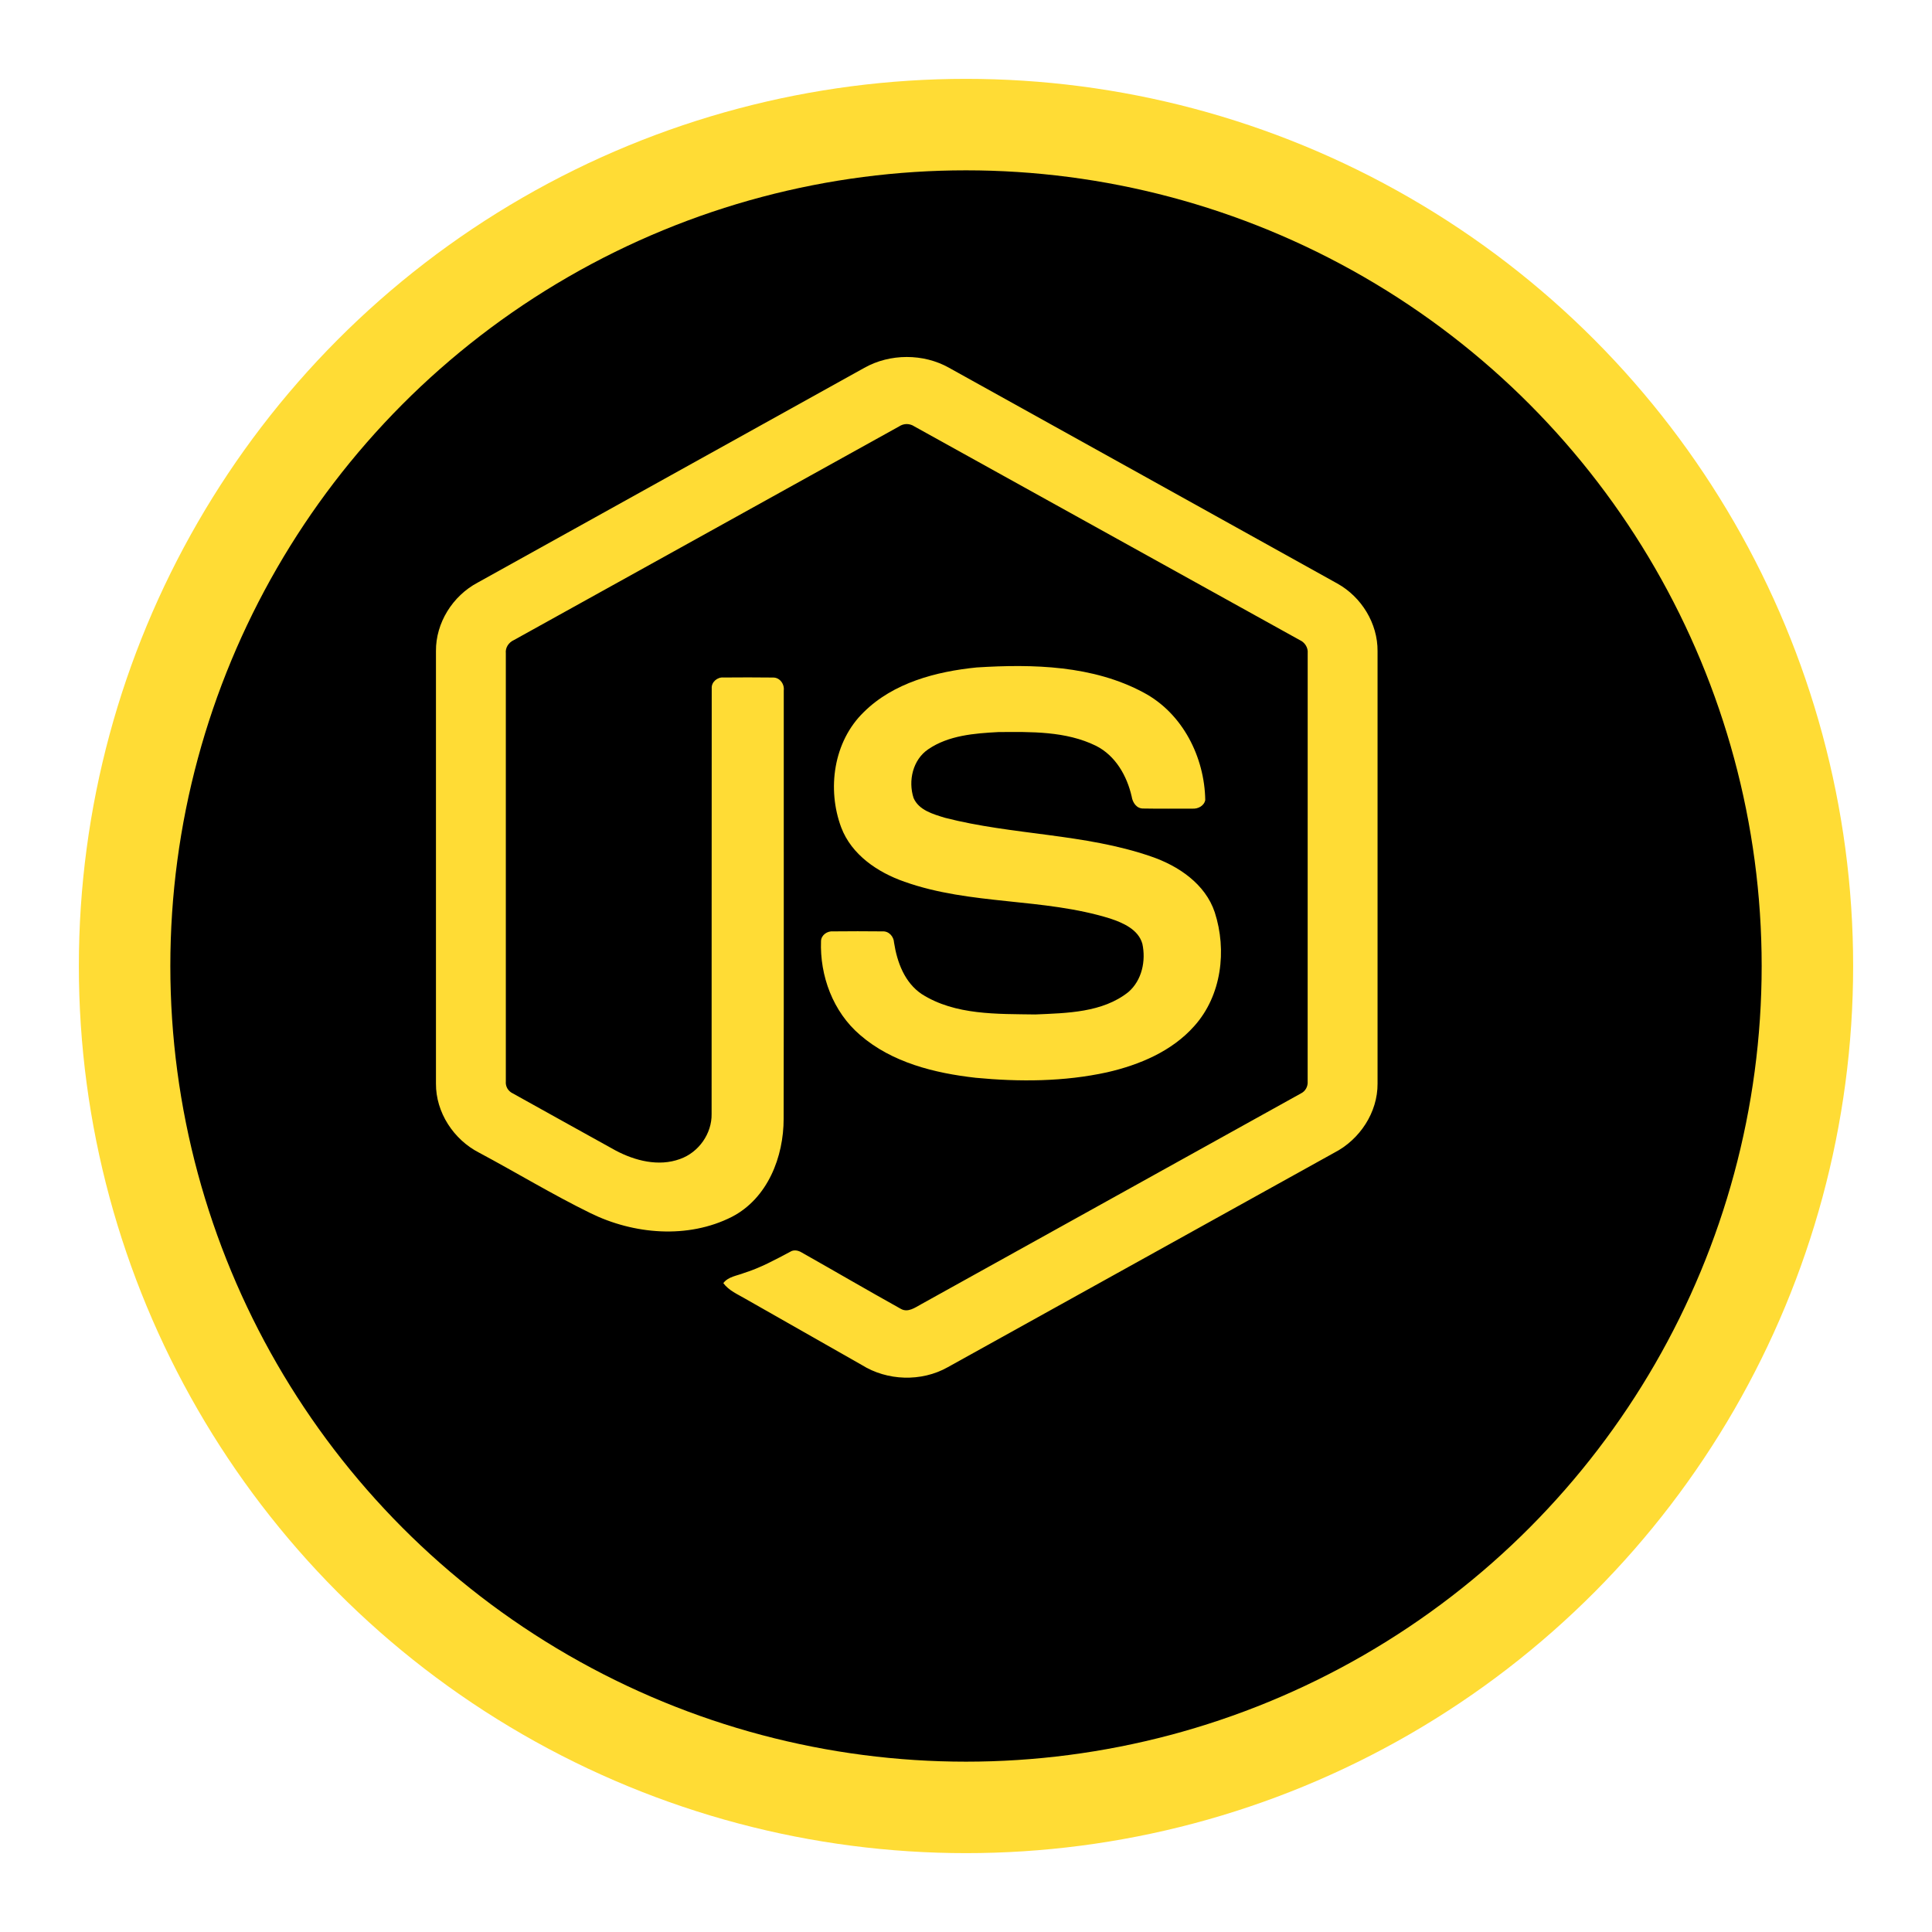 <svg width="49" height="49" viewBox="0 0 49 49" fill="none" xmlns="http://www.w3.org/2000/svg">
<g filter="url(#filter0_d_29_89)">
<circle cx="22.5" cy="22.5" r="22.5" fill="#FFDC35"/>
<circle cx="22.5" cy="22.5" r="20.18" fill="black"/>
</g>
<g clip-path="url(#clip0_29_89)">
<path d="M21.92 9.33C22.572 8.963 23.422 8.961 24.074 9.33C27.354 11.153 30.636 12.973 33.915 14.798C34.532 15.139 34.944 15.815 34.938 16.514V27.483C34.943 28.211 34.489 28.902 33.839 29.236C30.569 31.049 27.302 32.864 24.033 34.678C23.367 35.052 22.5 35.023 21.855 34.618C20.875 34.059 19.893 33.503 18.913 32.945C18.712 32.827 18.486 32.734 18.345 32.543C18.47 32.377 18.694 32.356 18.875 32.284C19.284 32.156 19.66 31.95 20.036 31.751C20.131 31.687 20.247 31.712 20.338 31.769C21.176 32.242 22.007 32.728 22.848 33.196C23.027 33.298 23.209 33.163 23.362 33.079C26.57 31.295 29.783 29.518 32.99 27.734C33.109 27.678 33.175 27.554 33.165 27.426C33.167 23.808 33.166 20.189 33.166 16.57C33.18 16.425 33.094 16.291 32.961 16.232C29.703 14.427 26.447 12.619 23.189 10.814C23.133 10.776 23.066 10.756 22.997 10.755C22.929 10.755 22.862 10.776 22.805 10.814C19.548 12.619 16.292 14.429 13.035 16.233C12.902 16.293 12.813 16.424 12.829 16.57C12.829 20.189 12.829 23.808 12.829 27.426C12.823 27.489 12.837 27.552 12.868 27.606C12.9 27.66 12.948 27.704 13.006 27.731C13.875 28.216 14.745 28.697 15.615 29.18C16.105 29.44 16.707 29.594 17.247 29.395C17.723 29.227 18.057 28.749 18.048 28.251C18.052 24.654 18.046 21.056 18.051 17.46C18.039 17.3 18.193 17.168 18.351 17.183C18.769 17.18 19.187 17.178 19.605 17.184C19.779 17.18 19.899 17.352 19.878 17.513C19.876 21.133 19.882 24.753 19.875 28.373C19.876 29.338 19.473 30.388 18.566 30.86C17.448 31.429 16.067 31.309 14.963 30.762C14.007 30.293 13.095 29.739 12.156 29.237C11.503 28.904 11.052 28.21 11.057 27.483V16.514C11.05 15.8 11.479 15.113 12.115 14.776C15.383 12.961 18.652 11.146 21.92 9.33Z" fill="#FFDC35"/>
<path d="M24.771 16.928C26.197 16.838 27.723 16.875 29.006 17.566C29.999 18.095 30.55 19.206 30.568 20.291C30.54 20.438 30.384 20.519 30.242 20.509C29.829 20.508 29.415 20.514 29.001 20.506C28.826 20.512 28.724 20.353 28.702 20.201C28.583 19.681 28.295 19.167 27.798 18.916C27.035 18.541 26.151 18.56 25.319 18.567C24.712 18.599 24.058 18.651 23.544 19.002C23.149 19.268 23.029 19.805 23.17 20.238C23.303 20.549 23.667 20.649 23.966 20.741C25.684 21.183 27.504 21.139 29.19 21.721C29.887 21.958 30.57 22.419 30.809 23.138C31.121 24.101 30.984 25.252 30.288 26.025C29.723 26.662 28.9 27.008 28.079 27.196C26.988 27.435 25.855 27.441 24.746 27.335C23.704 27.218 22.619 26.949 21.814 26.25C21.126 25.662 20.79 24.747 20.823 23.863C20.831 23.713 20.982 23.609 21.128 23.622C21.544 23.618 21.961 23.617 22.377 23.622C22.544 23.61 22.667 23.752 22.675 23.906C22.752 24.401 22.941 24.92 23.38 25.214C24.227 25.751 25.289 25.714 26.258 25.729C27.061 25.694 27.963 25.683 28.618 25.161C28.964 24.863 29.066 24.365 28.973 23.937C28.872 23.575 28.487 23.406 28.156 23.296C26.46 22.768 24.619 22.96 22.94 22.363C22.258 22.126 21.598 21.678 21.336 20.988C20.971 20.013 21.138 18.807 21.908 18.06C22.658 17.317 23.742 17.031 24.771 16.928Z" fill="#FFDC35"/>
</g>
<defs>
<filter id="filter0_d_29_89" x="0" y="0" width="49" height="49" filterUnits="userSpaceOnUse" color-interpolation-filters="sRGB">
<feFlood flood-opacity="0" result="BackgroundImageFix"/>
<feColorMatrix in="SourceAlpha" type="matrix" values="0 0 0 0 0 0 0 0 0 0 0 0 0 0 0 0 0 0 127 0" result="hardAlpha"/>
<feOffset dx="2" dy="2"/>
<feGaussianBlur stdDeviation="1"/>
<feComposite in2="hardAlpha" operator="out"/>
<feColorMatrix type="matrix" values="0 0 0 0 0 0 0 0 0 0 0 0 0 0 0 0 0 0 0.25 0"/>
<feBlend mode="normal" in2="BackgroundImageFix" result="effect1_dropShadow_29_89"/>
<feBlend mode="normal" in="SourceGraphic" in2="effect1_dropShadow_29_89" result="shape"/>
</filter>
<clipPath id="clip0_29_89">
<rect width="24" height="26" fill="white" transform="translate(11 9)"/>
</clipPath>
</defs>
</svg>
